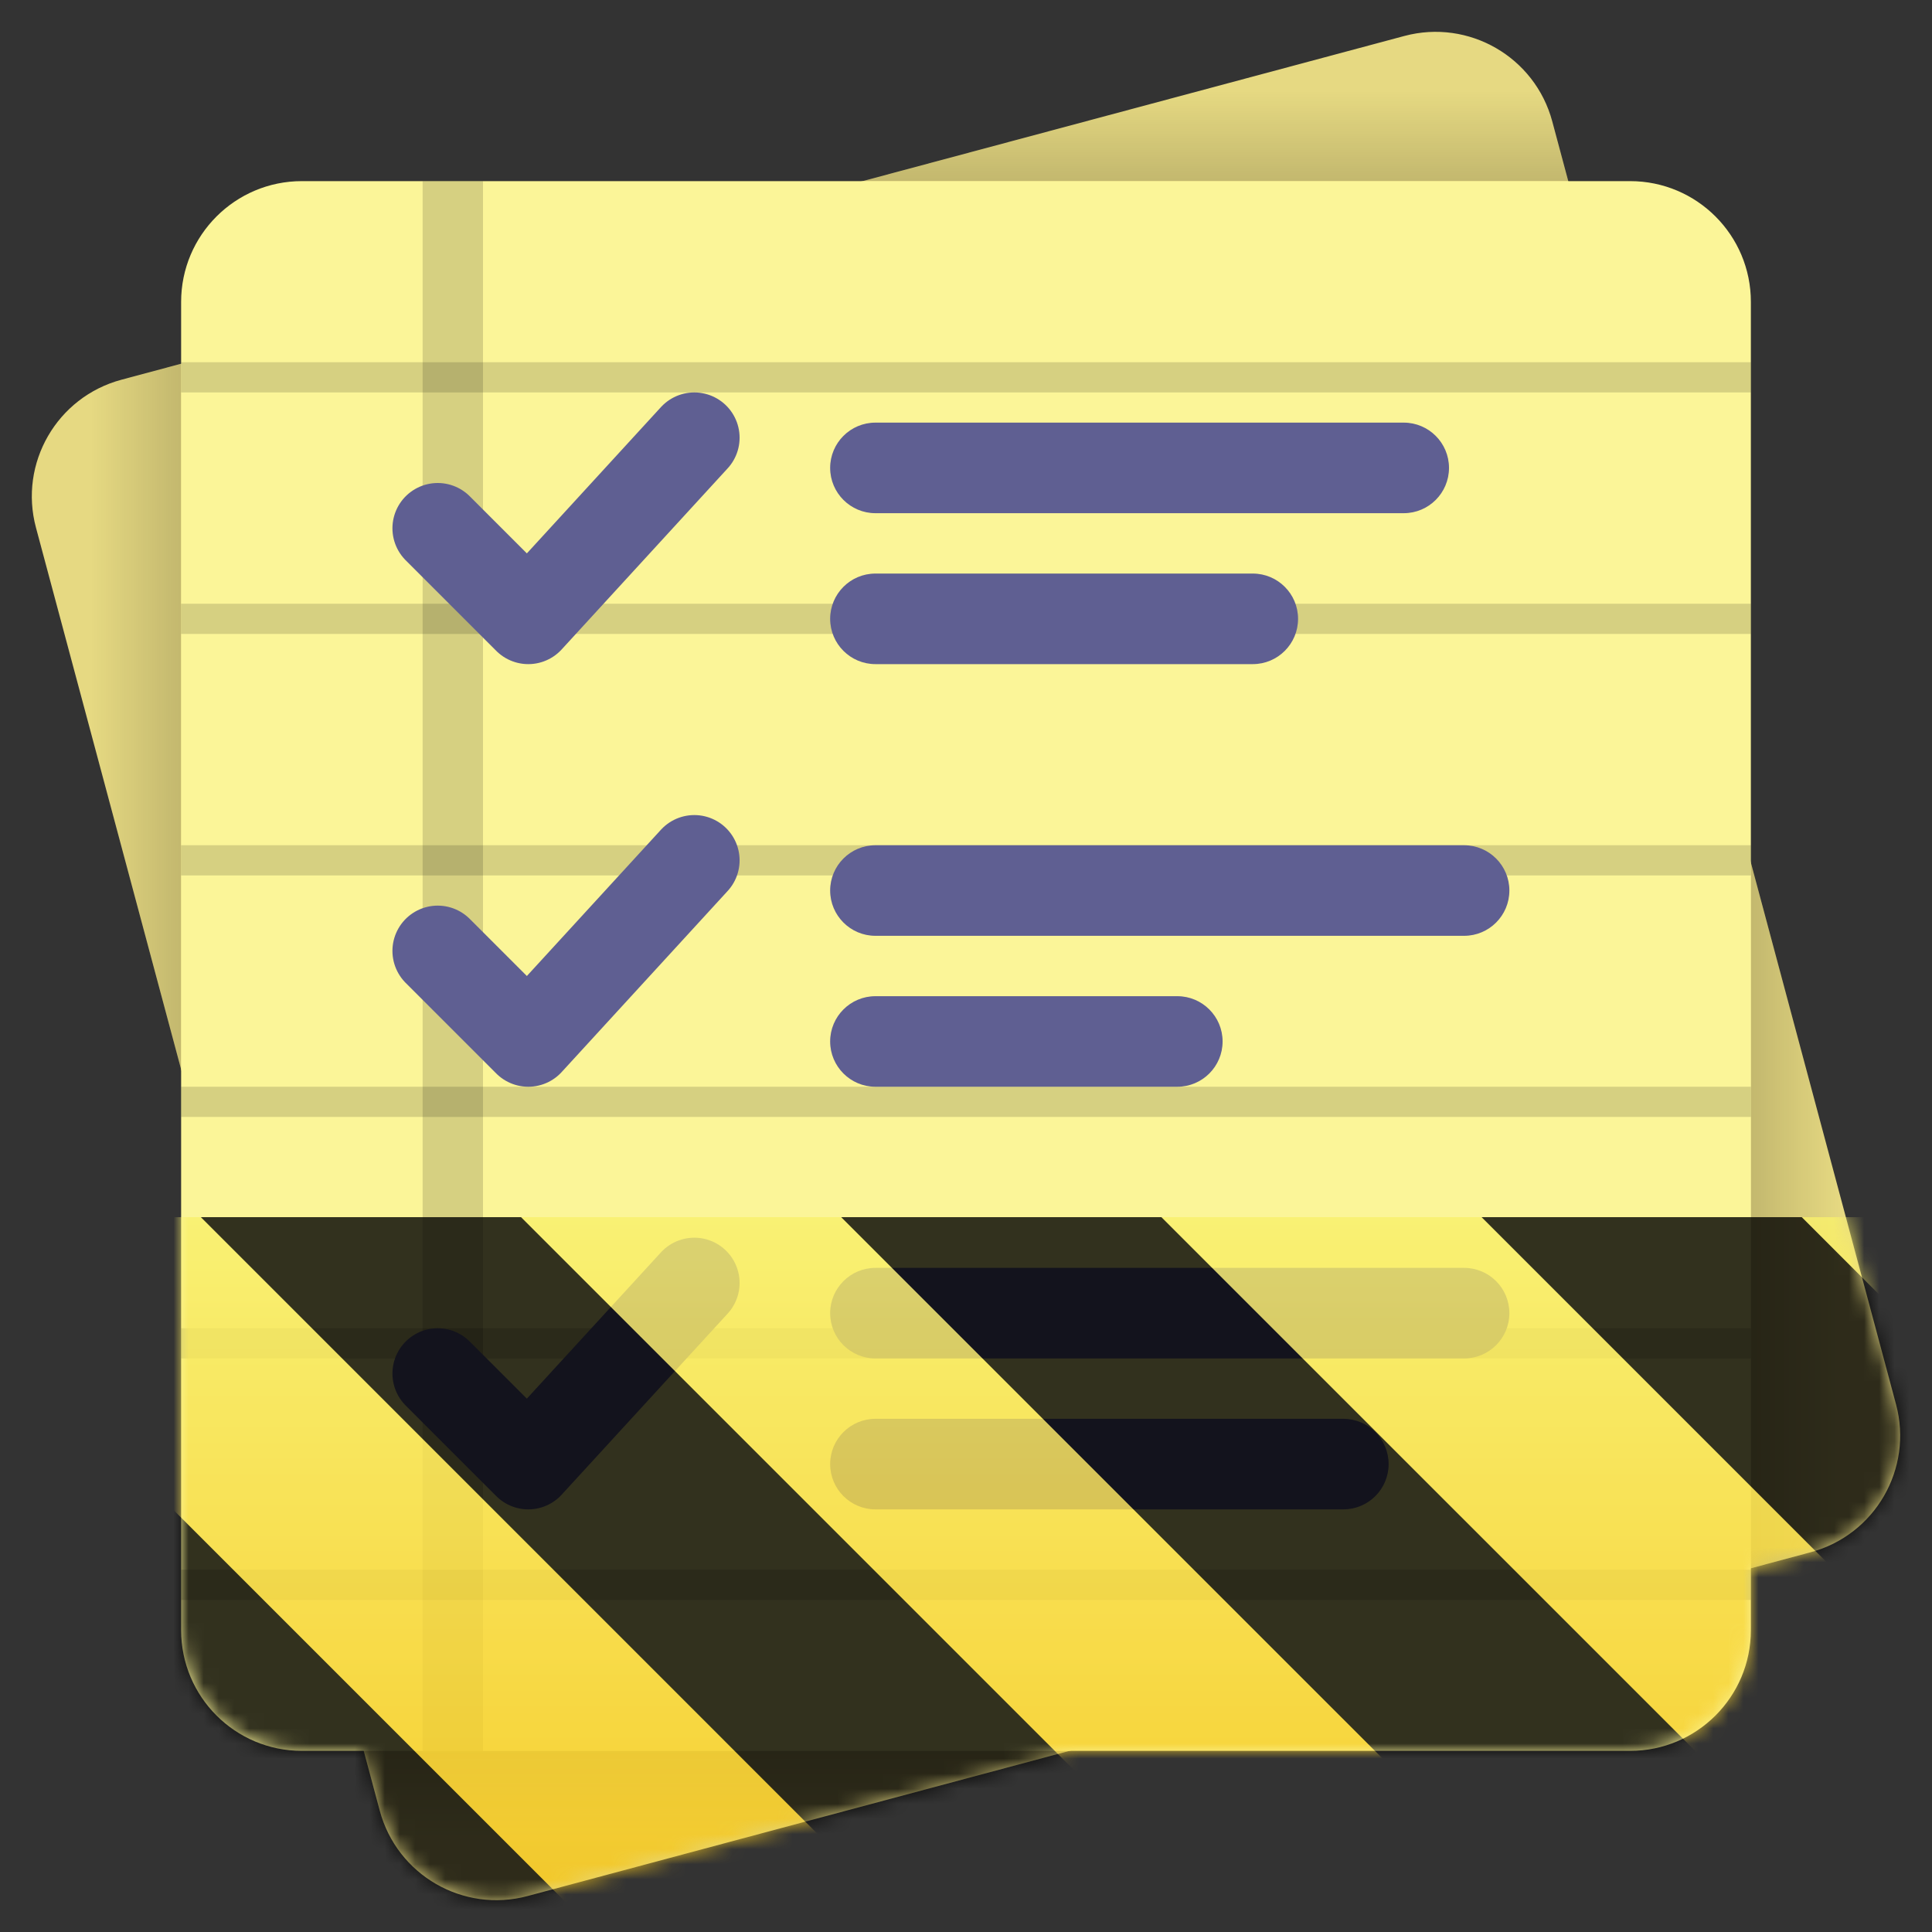 <?xml version="1.0" encoding="UTF-8"?>
<svg height="128px" viewBox="0 0 128 128" width="128px" xmlns="http://www.w3.org/2000/svg" xmlns:xlink="http://www.w3.org/1999/xlink">
    <rect x="0" y="0" width="128" height="128" fill="#333333" stroke="none"/>
    <filter id="a" height="100%" width="100%" x="0%" y="0%">
        <feColorMatrix color-interpolation-filters="sRGB" values="0 0 0 0 1 0 0 0 0 1 0 0 0 0 1 0 0 0 1 0"/>
    </filter>
    <linearGradient id="b" gradientUnits="userSpaceOnUse">
        <stop offset="0" stop-opacity="0.153"/>
        <stop offset="1" stop-opacity="0"/>
    </linearGradient>
    <linearGradient id="c" x1="116" x2="122" xlink:href="#b" y1="88" y2="88"/>
    <linearGradient id="d" gradientUnits="userSpaceOnUse" x1="40" x2="40" y1="116" y2="122">
        <stop offset="0" stop-opacity="0.149"/>
        <stop offset="1" stop-opacity="0"/>
    </linearGradient>
    <linearGradient id="e" gradientUnits="userSpaceOnUse" x1="6" x2="12" y1="40" y2="40">
        <stop offset="0" stop-opacity="0"/>
        <stop offset="1" stop-opacity="0.153"/>
    </linearGradient>
    <linearGradient id="f" x1="88" x2="88" xlink:href="#b" y1="12" y2="6"/>
    <clipPath id="g">
        <rect height="128" width="128"/>
    </clipPath>
    <clipPath id="h">
        <rect height="128" width="128"/>
    </clipPath>
    <mask id="i">
        <g filter="url(#a)">
            <g clip-path="url(#h)" filter="url(#a)">
                <g clip-path="url(#g)">
                    <path d="m 34.957 125.617 l 85.004 -22.777 c 4.266 -1.145 6.801 -5.531 5.656 -9.797 l -22.777 -85.004 c -1.145 -4.266 -5.531 -6.797 -9.797 -5.656 l -85.004 22.777 c -4.266 1.145 -6.801 5.531 -5.656 9.797 l 22.777 85.004 c 1.145 4.266 5.531 6.801 9.797 5.656 z m 0 0" fill="#e6d982"/>
                    <path d="m 116 57.152 v 46.746 l 3.957 -1.059 c 4.281 -1.148 6.809 -5.516 5.66 -9.797 z m 0 0" fill="url(#c)"/>
                    <path d="m 70.848 116 h -46.75 l 1.062 3.957 c 1.148 4.281 5.516 6.809 9.797 5.66 z m 0 0" fill="url(#d)"/>
                    <path d="m 12 70.848 v -46.746 l -3.961 1.059 c -4.277 1.148 -6.805 5.516 -5.656 9.797 z m 0 0" fill="url(#e)"/>
                    <path d="m 94.645 2.121 c -0.531 0.031 -1.066 0.121 -1.602 0.266 l -35.887 9.613 h 46.742 l -1.059 -3.957 c -1.004 -3.746 -4.477 -6.148 -8.195 -5.922 z m 0 0" fill="url(#f)"/>
                    <path d="m 20 12 h 88 c 4.418 0 8 3.582 8 8 v 88 c 0 4.418 -3.582 8 -8 8 h -88 c -4.418 0 -8 -3.582 -8 -8 v -88 c 0 -4.418 3.582 -8 8 -8 z m 0 0" fill="#fbf598"/>
                    <path d="m 12 24 h 104 v 2 h -104 z m 0 0" fill-opacity="0.149"/>
                    <path d="m 12 40 h 104 v 2 h -104 z m 0 0" fill-opacity="0.149"/>
                    <path d="m 12 56 h 104 v 2 h -104 z m 0 0" fill-opacity="0.149"/>
                    <path d="m 12 72 h 104 v 2 h -104 z m 0 0" fill-opacity="0.149"/>
                    <path d="m 12 88 h 104 v 2 h -104 z m 0 0" fill-opacity="0.149"/>
                    <path d="m 12 104 h 104 v 2 h -104 z m 0 0" fill-opacity="0.149"/>
                    <path d="m 32 12 v 104 h -4 v -104 z m 0 0" fill-opacity="0.149"/>
                    <path d="m 29 207 l 6 6 l 11 -12" fill="none" stroke="#5f5f92" stroke-linecap="round" stroke-linejoin="round" stroke-width="6" transform="matrix(1 0 0 1 0 -172)"/>
                    <path d="m 58 28 h 35 c 1.656 0 3 1.344 3 3 s -1.344 3 -3 3 h -35 c -1.656 0 -3 -1.344 -3 -3 s 1.344 -3 3 -3 z m 0 0" fill="#5f5f92"/>
                    <path d="m 58 38 h 25 c 1.656 0 3 1.344 3 3 s -1.344 3 -3 3 h -25 c -1.656 0 -3 -1.344 -3 -3 s 1.344 -3 3 -3 z m 0 0" fill="#5f5f92"/>
                    <path d="m 29 235 l 6 6 l 11 -12" fill="none" stroke="#5f5f92" stroke-linecap="round" stroke-linejoin="round" stroke-width="6" transform="matrix(1 0 0 1 0 -172)"/>
                    <path d="m 58 56 h 39 c 1.656 0 3 1.344 3 3 s -1.344 3 -3 3 h -39 c -1.656 0 -3 -1.344 -3 -3 s 1.344 -3 3 -3 z m 0 0" fill="#5f5f92"/>
                    <path d="m 58 66 h 20 c 1.656 0 3 1.344 3 3 s -1.344 3 -3 3 h -20 c -1.656 0 -3 -1.344 -3 -3 s 1.344 -3 3 -3 z m 0 0" fill="#5f5f92"/>
                    <path d="m 29 263 l 6 6 l 11 -12" fill="none" stroke="#5f5f92" stroke-linecap="round" stroke-linejoin="round" stroke-width="6" transform="matrix(1 0 0 1 0 -172)"/>
                    <path d="m 58 84 h 39 c 1.656 0 3 1.344 3 3 s -1.344 3 -3 3 h -39 c -1.656 0 -3 -1.344 -3 -3 s 1.344 -3 3 -3 z m 0 0" fill="#5f5f92"/>
                    <path d="m 58 94 h 31 c 1.656 0 3 1.344 3 3 s -1.344 3 -3 3 h -31 c -1.656 0 -3 -1.344 -3 -3 s 1.344 -3 3 -3 z m 0 0" fill="#5f5f92"/>
                </g>
            </g>
        </g>
    </mask>
    <mask id="j">
        <g filter="url(#a)">
            <rect fill-opacity="0.8" height="184.32" width="184.32" x="-28.16" y="-28.16"/>
        </g>
    </mask>
    <linearGradient id="k" gradientTransform="matrix(0 0.37 -0.985 0 295.385 -30.36)" gradientUnits="userSpaceOnUse" x1="300" x2="428" y1="235" y2="235">
        <stop offset="0" stop-color="#f9f06b"/>
        <stop offset="1" stop-color="#f5c211"/>
    </linearGradient>
    <clipPath id="l">
        <rect height="128" width="128"/>
    </clipPath>
    <clipPath id="m">
        <rect height="128" width="128"/>
    </clipPath>
    <path d="m 34.957 125.617 l 85.004 -22.777 c 4.266 -1.145 6.801 -5.531 5.656 -9.797 l -22.777 -85.004 c -1.145 -4.266 -5.531 -6.797 -9.797 -5.656 l -85.004 22.777 c -4.266 1.145 -6.801 5.531 -5.656 9.797 l 22.777 85.004 c 1.145 4.266 5.531 6.801 9.797 5.656 z m 0 0" fill="#e6d982"/>
    <path d="m 116 57.152 v 46.746 l 3.957 -1.059 c 4.281 -1.148 6.809 -5.516 5.66 -9.797 z m 0 0" fill="url(#c)"/>
    <path d="m 70.848 116 h -46.75 l 1.062 3.957 c 1.148 4.281 5.516 6.809 9.797 5.66 z m 0 0" fill="url(#d)"/>
    <path d="m 12 70.848 v -46.746 l -3.961 1.059 c -4.277 1.148 -6.805 5.516 -5.656 9.797 z m 0 0" fill="url(#e)"/>
    <path d="m 94.645 2.121 c -0.531 0.031 -1.066 0.121 -1.602 0.266 l -35.887 9.613 h 46.742 l -1.059 -3.957 c -1.004 -3.746 -4.477 -6.148 -8.195 -5.922 z m 0 0" fill="url(#f)"/>
    <path d="m 20 12 h 88 c 4.418 0 8 3.582 8 8 v 88 c 0 4.418 -3.582 8 -8 8 h -88 c -4.418 0 -8 -3.582 -8 -8 v -88 c 0 -4.418 3.582 -8 8 -8 z m 0 0" fill="#fbf598"/>
    <g fill-opacity="0.149">
        <path d="m 12 24 h 104 v 2 h -104 z m 0 0"/>
        <path d="m 12 40 h 104 v 2 h -104 z m 0 0"/>
        <path d="m 12 56 h 104 v 2 h -104 z m 0 0"/>
        <path d="m 12 72 h 104 v 2 h -104 z m 0 0"/>
        <path d="m 12 88 h 104 v 2 h -104 z m 0 0"/>
        <path d="m 12 104 h 104 v 2 h -104 z m 0 0"/>
        <path d="m 32 12 v 104 h -4 v -104 z m 0 0"/>
    </g>
    <path d="m 29 35 l 6 6 l 11 -12" fill="none" stroke="#5f5f92" stroke-linecap="round" stroke-linejoin="round" stroke-width="6"/>
    <path d="m 58 28 h 35 c 1.656 0 3 1.344 3 3 s -1.344 3 -3 3 h -35 c -1.656 0 -3 -1.344 -3 -3 s 1.344 -3 3 -3 z m 0 0" fill="#5f5f92"/>
    <path d="m 58 38 h 25 c 1.656 0 3 1.344 3 3 s -1.344 3 -3 3 h -25 c -1.656 0 -3 -1.344 -3 -3 s 1.344 -3 3 -3 z m 0 0" fill="#5f5f92"/>
    <path d="m 29 63 l 6 6 l 11 -12" fill="none" stroke="#5f5f92" stroke-linecap="round" stroke-linejoin="round" stroke-width="6"/>
    <path d="m 58 56 h 39 c 1.656 0 3 1.344 3 3 s -1.344 3 -3 3 h -39 c -1.656 0 -3 -1.344 -3 -3 s 1.344 -3 3 -3 z m 0 0" fill="#5f5f92"/>
    <path d="m 58 66 h 20 c 1.656 0 3 1.344 3 3 s -1.344 3 -3 3 h -20 c -1.656 0 -3 -1.344 -3 -3 s 1.344 -3 3 -3 z m 0 0" fill="#5f5f92"/>
    <path d="m 29 91 l 6 6 l 11 -12" fill="none" stroke="#5f5f92" stroke-linecap="round" stroke-linejoin="round" stroke-width="6"/>
    <path d="m 58 84 h 39 c 1.656 0 3 1.344 3 3 s -1.344 3 -3 3 h -39 c -1.656 0 -3 -1.344 -3 -3 s 1.344 -3 3 -3 z m 0 0" fill="#5f5f92"/>
    <path d="m 58 94 h 31 c 1.656 0 3 1.344 3 3 s -1.344 3 -3 3 h -31 c -1.656 0 -3 -1.344 -3 -3 s 1.344 -3 3 -3 z m 0 0" fill="#5f5f92"/>
    <g mask="url(#i)">
        <g clip-path="url(#m)">
            <g mask="url(#j)">
                <g clip-path="url(#l)">
                    <path d="m 128 80.641 v 47.359 h -128 v -47.359 z m 0 0" fill="url(#k)"/>
                    <path d="m 13.309 80.641 l 47.355 47.359 h 21.215 l -47.359 -47.359 z m 42.422 0 l 47.363 47.359 h 21.215 l -47.363 -47.359 z m 42.43 0 l 29.84 29.84 v -21.211 l -8.629 -8.629 z m -98.16 7.906 v 21.215 l 18.238 18.238 h 21.215 z m 0 0"/>
                </g>
            </g>
        </g>
    </g>
</svg>
